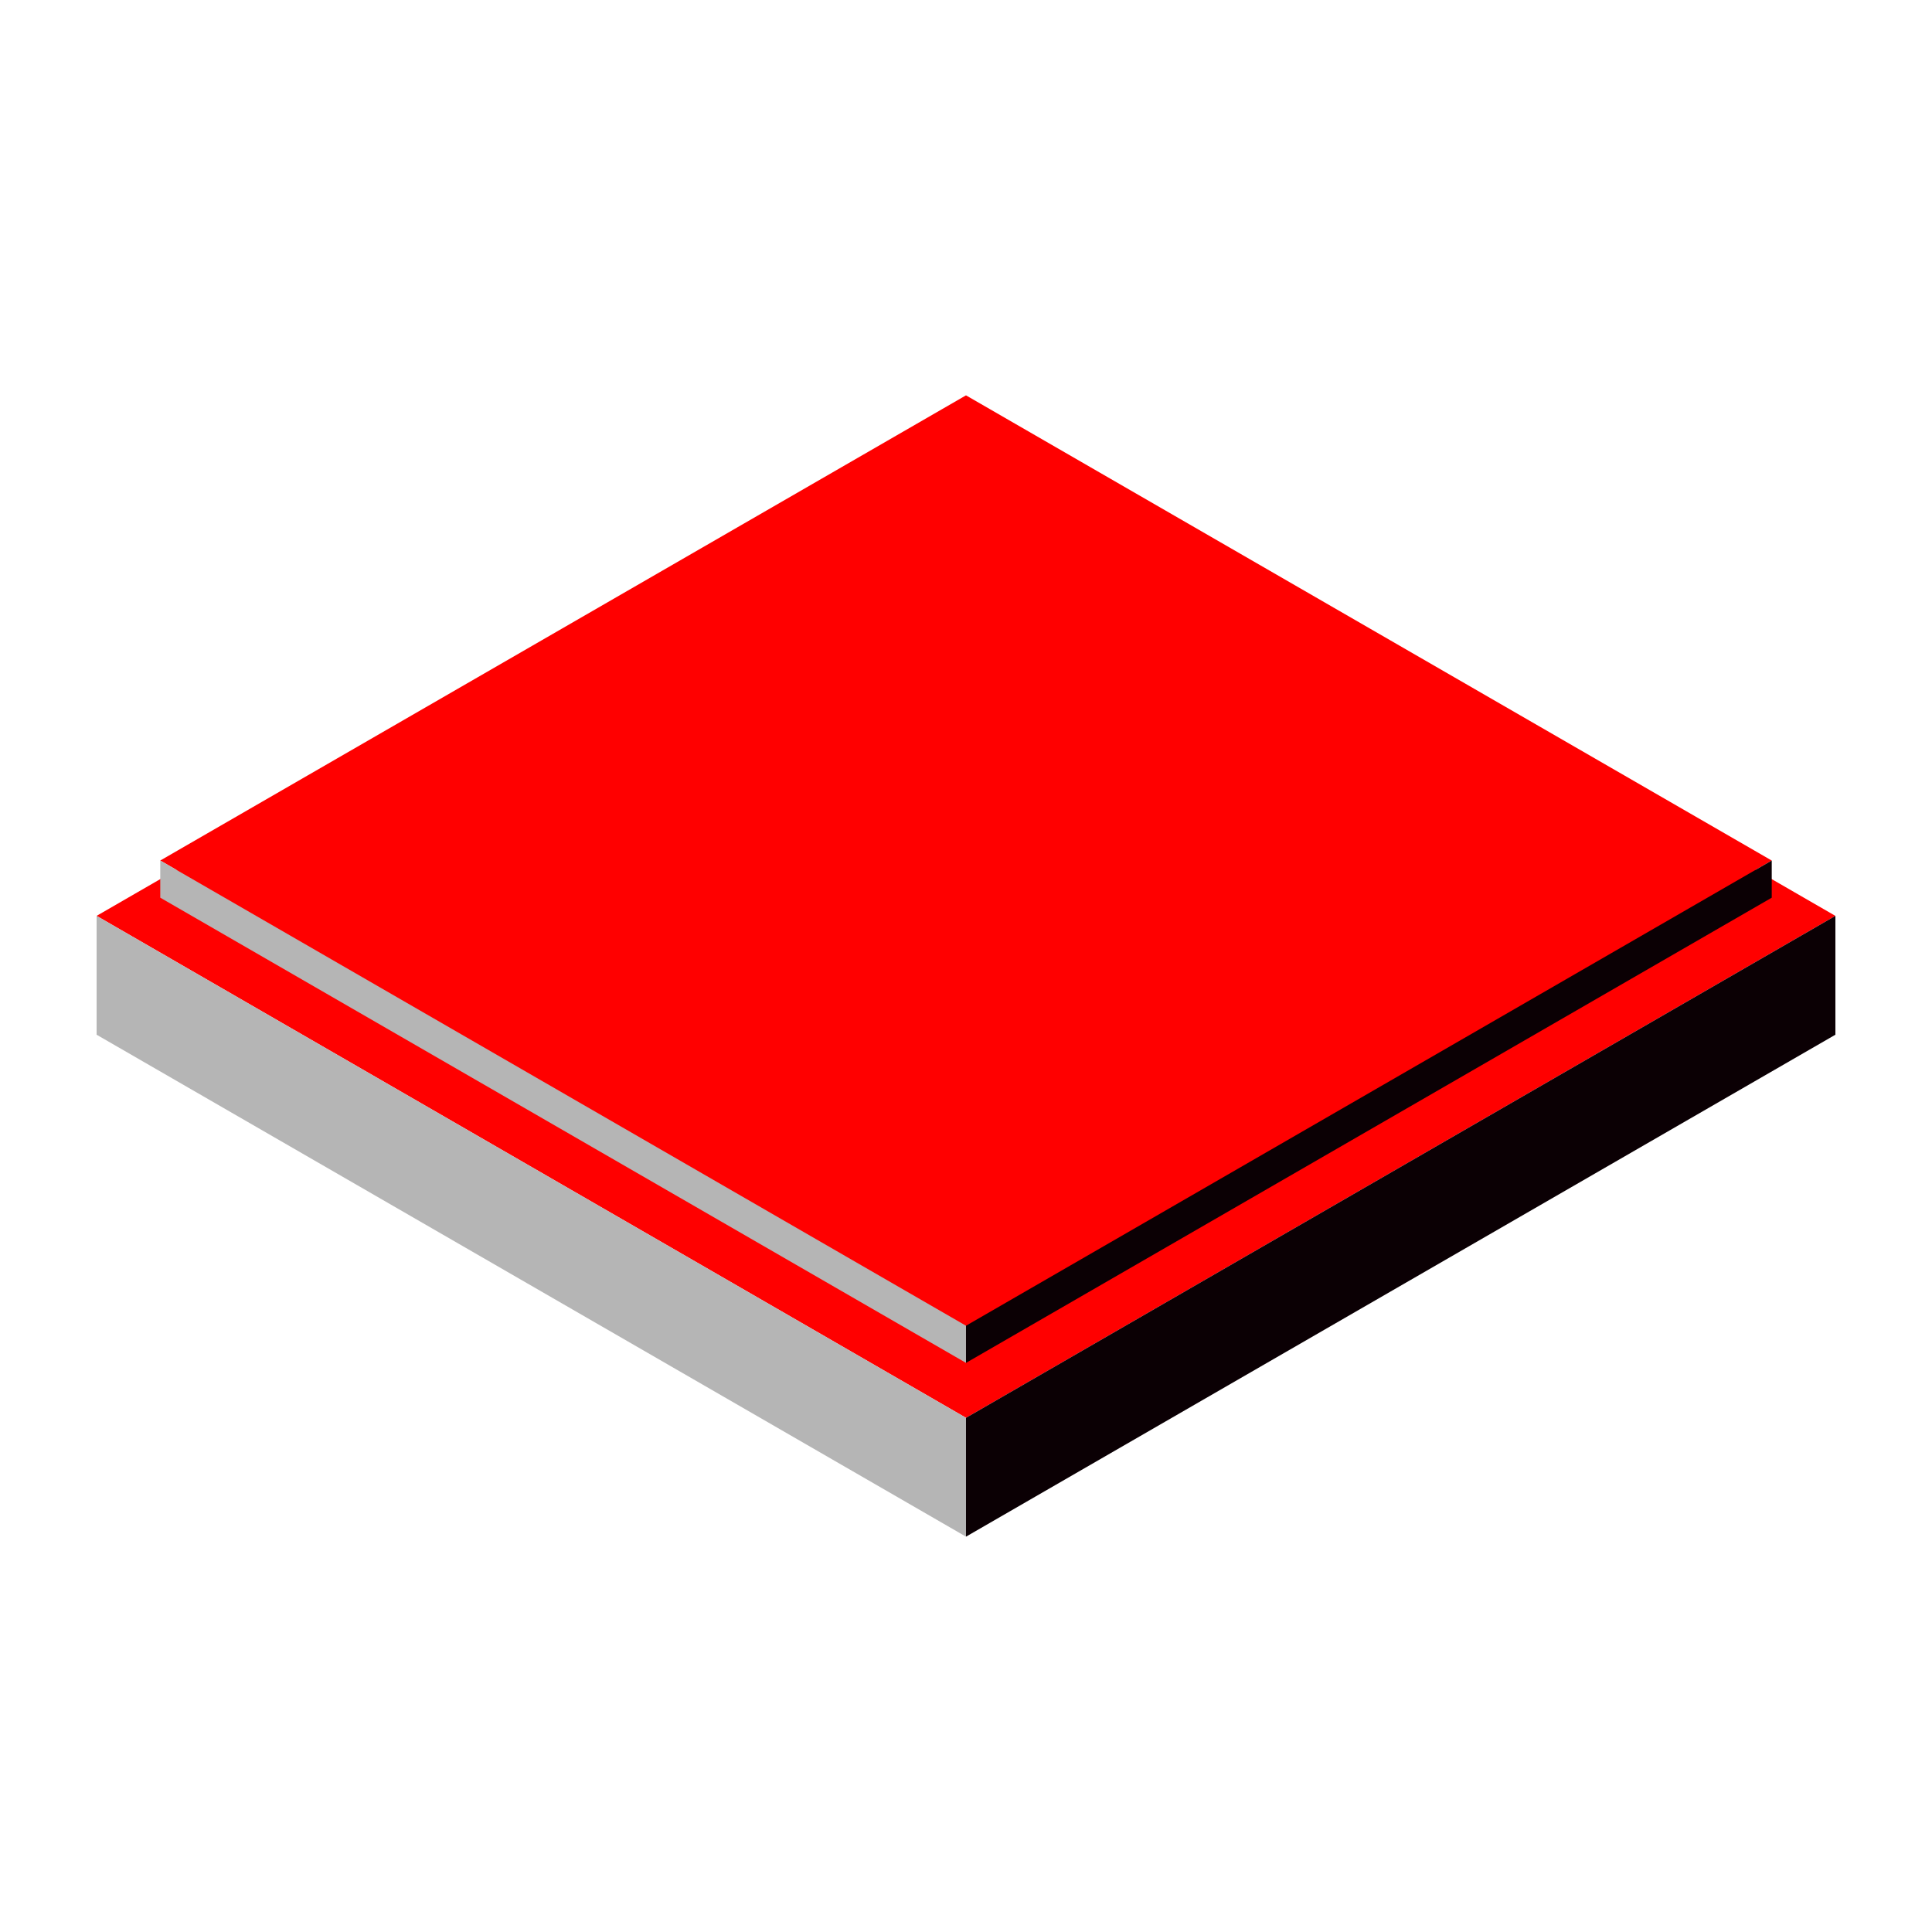 <svg xmlns="http://www.w3.org/2000/svg" version="1.1" xmlns:xlink="http://www.w3.org/1999/xlink" width="512" height="512" x="0" y="0" viewBox="0 0 500 500" style="enable-background:new 0 0 512 512" xml:space="preserve" class=""><g><path fill="#ff0000" d="M250.003 366.928 25.004 237.024l224.993-129.9 224.999 129.903z" opacity="1" data-original="#e3ab51" class=""></path><path fill="#b5b5b5" d="M249.999 366.929 25 237.026v30.755l224.999 129.904z" opacity="1" data-original="#d5932e" class=""></path><path fill="#0b0004" d="M249.999 366.929 475 237.026v30.755L249.999 397.685z" opacity="1" data-original="#c07c1d" class=""></path><path fill="#ff0000" d="M250.003 343.094 41.479 222.702l208.518-120.387L458.52 222.706z" opacity="1" data-original="#e3ab51" class=""></path><path fill="#b5b5b5" d="M249.999 343.095 41.476 222.705v9.615l208.523 120.391z" opacity="1" data-original="#d5932e" class=""></path><path fill="#0b0004" d="m249.999 343.095 208.525-120.39v9.615L249.999 352.711z" opacity="1" data-original="#c07c1d" class=""></path></g></svg>